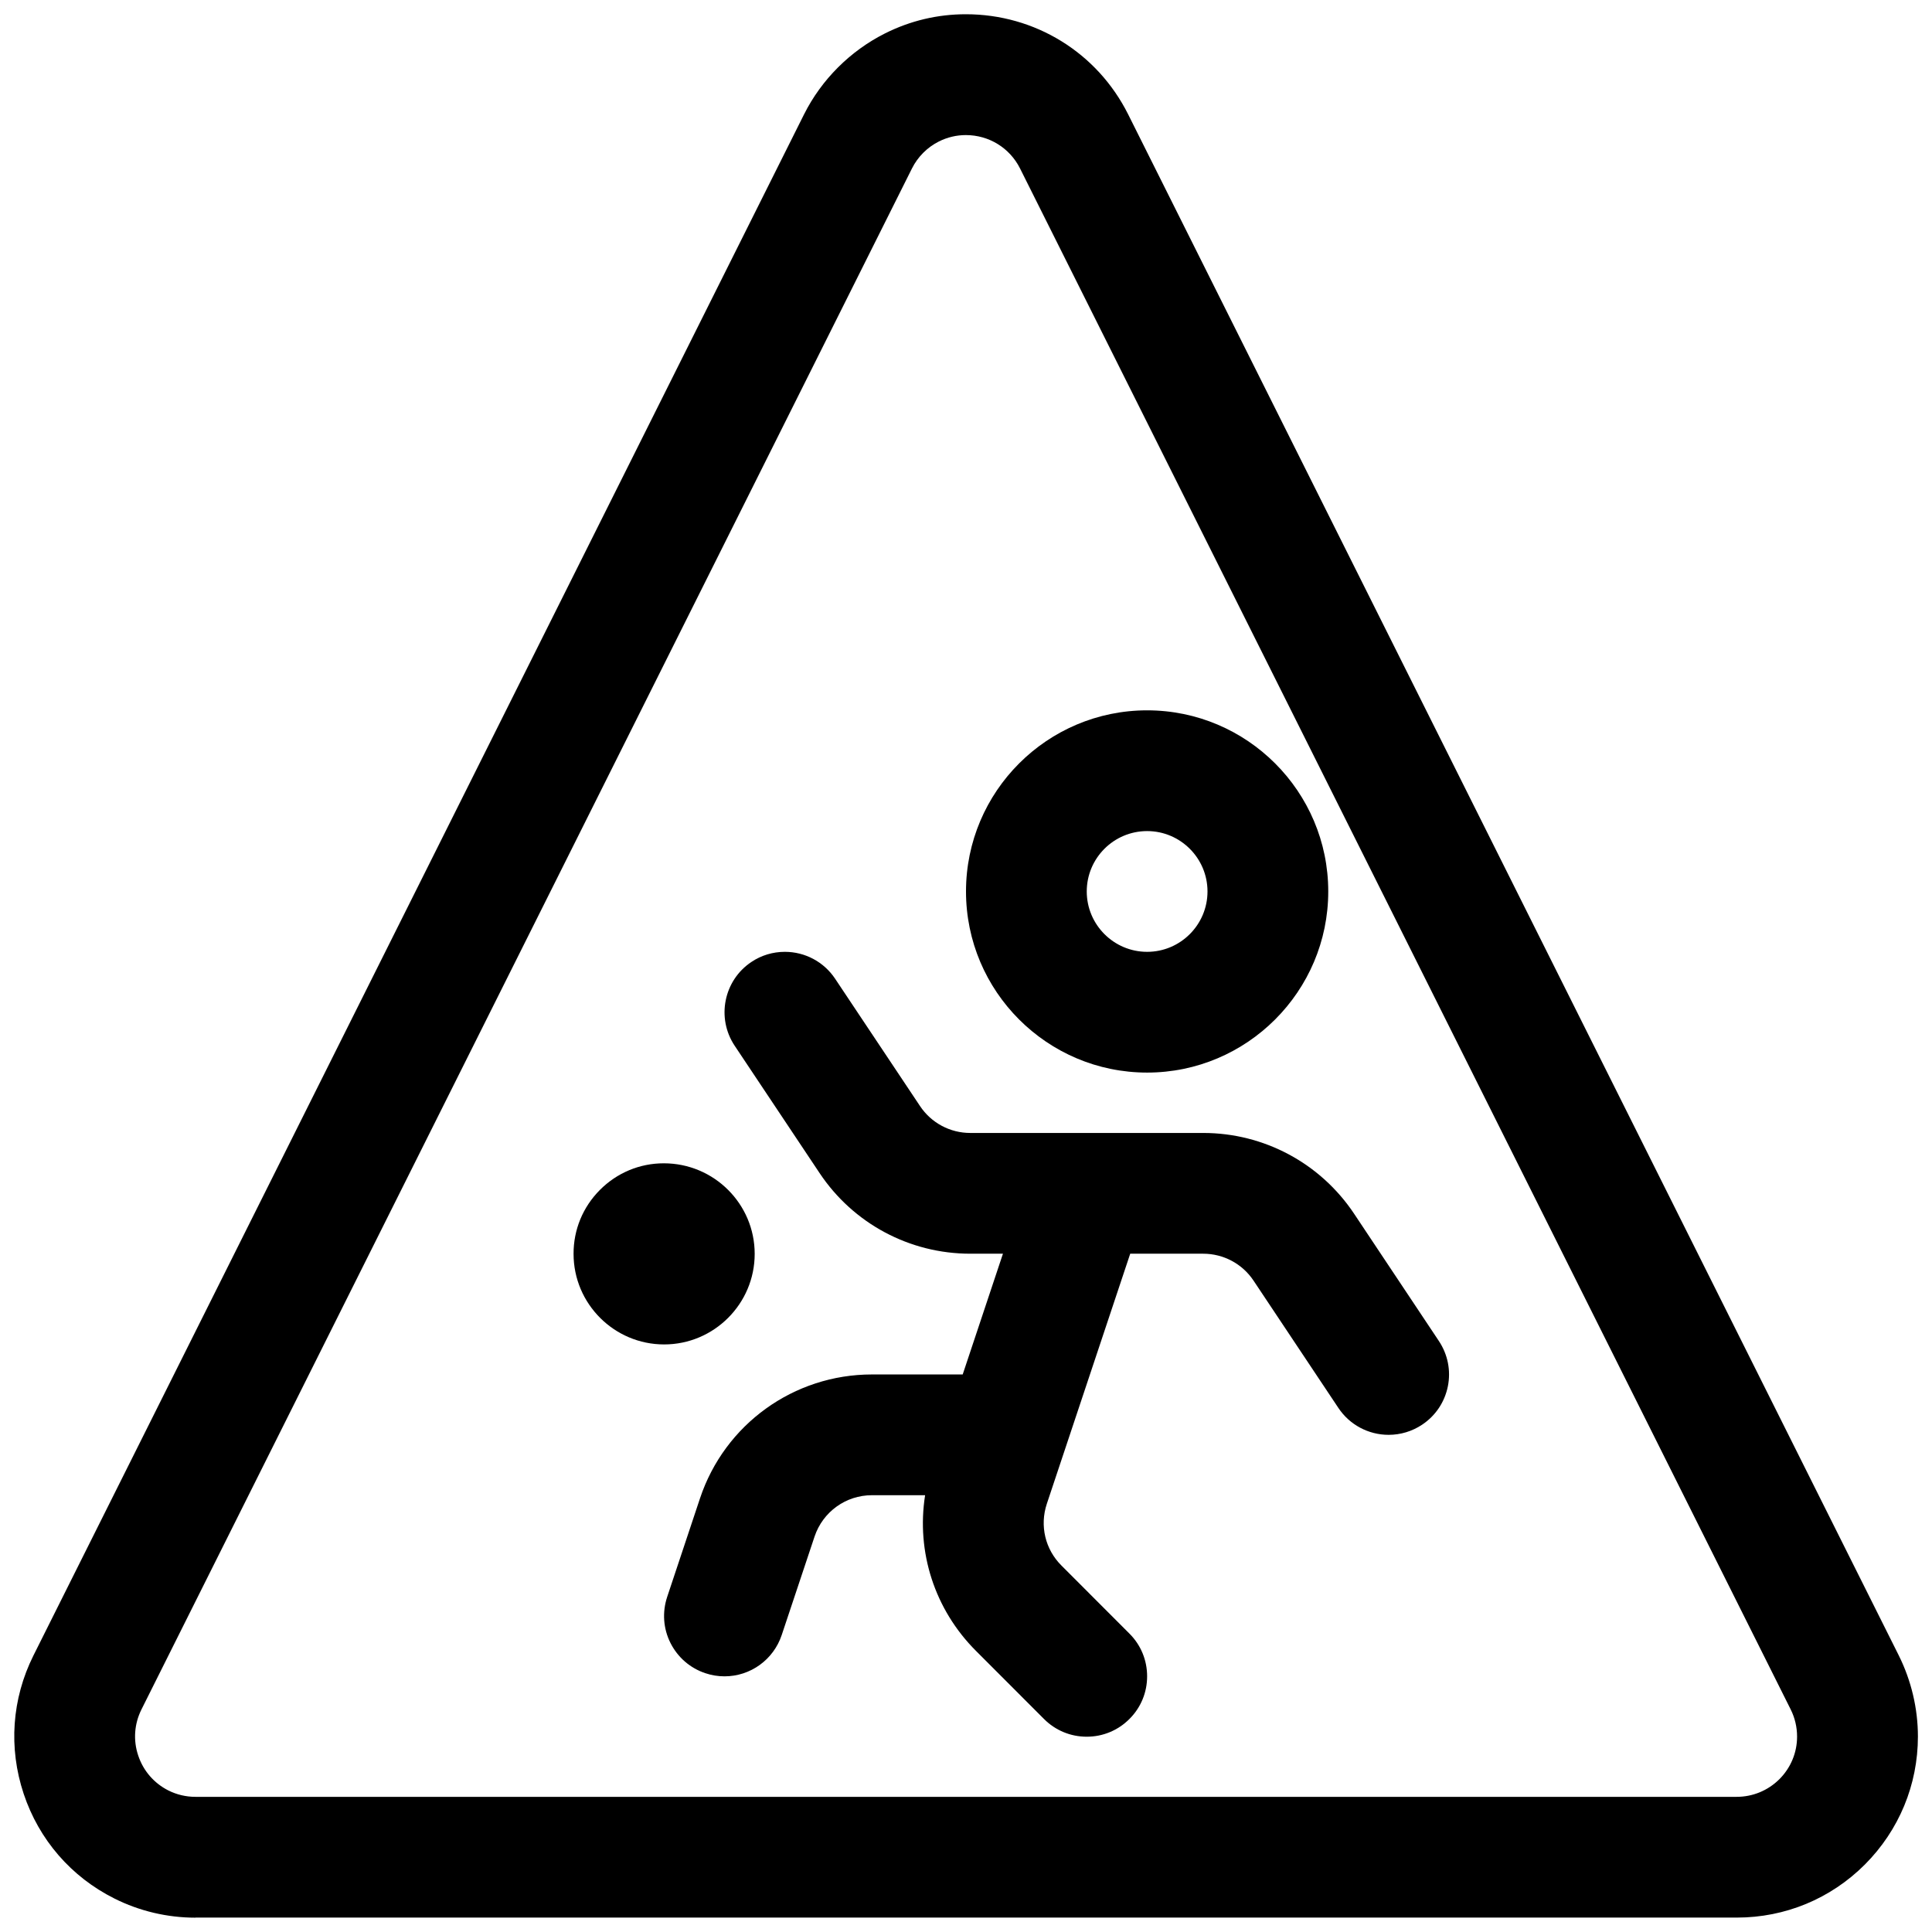 <?xml version="1.0" encoding="utf-8"?>
<!-- Generator: Adobe Illustrator 22.1.0, SVG Export Plug-In . SVG Version: 6.00 Build 0)  -->
<svg version="1.1" id="Layer_1" xmlns="http://www.w3.org/2000/svg" xmlns:xlink="http://www.w3.org/1999/xlink" x="0px" y="0px"
	 viewBox="0 0 24 24" style="enable-background:new 0 0 24 24;" xml:space="preserve">
<title>family-child-play-ball-warning</title>
<g>
	<path d="M2.427,23.822c-0.348,0-0.696-0.082-1.006-0.238c-0.536-0.268-0.937-0.73-1.127-1.301c-0.19-0.571-0.147-1.18,0.121-1.717
		L9.988,1.421c0.216-0.432,0.574-0.789,1.006-1.006c0.315-0.158,0.653-0.238,1.004-0.238c0.859,0,1.632,0.476,2.016,1.243
		l9.573,19.144c0.155,0.311,0.238,0.659,0.238,1.007c0,0.601-0.235,1.166-0.659,1.591c-0.425,0.425-0.99,0.659-1.591,0.659H2.427z
		 M11.998,1.678c-0.117,0-0.229,0.027-0.334,0.079c-0.144,0.072-0.263,0.191-0.335,0.335L1.757,21.236
		c-0.089,0.179-0.104,0.382-0.04,0.572c0.063,0.19,0.197,0.344,0.375,0.434c0.104,0.052,0.219,0.079,0.335,0.079h19.146
		c0.2,0,0.389-0.078,0.531-0.219c0.142-0.142,0.22-0.33,0.22-0.53c0-0.116-0.027-0.232-0.079-0.336L12.671,2.092
		C12.543,1.837,12.285,1.678,11.998,1.678z"/>
	<path d="M14.25,13.324c-1.241,0-2.25-1.009-2.25-2.25s1.009-2.25,2.25-2.25s2.25,1.009,2.25,2.25S15.49,13.324,14.25,13.324z
		 M14.25,10.324c-0.414,0-0.75,0.336-0.75,0.75c0,0.413,0.336,0.75,0.75,0.75S15,11.487,15,11.074
		C15,10.66,14.663,10.324,14.25,10.324z"/>
	<path d="M8.25,16.701c-0.62,0-1.125-0.505-1.125-1.125c-0.001-0.299,0.115-0.581,0.327-0.794s0.494-0.331,0.794-0.331
		c0.624,0,1.129,0.505,1.129,1.125S8.87,16.701,8.25,16.701z"/>
	<path d="M13.5,21.574c-0.201,0-0.389-0.078-0.531-0.22l-0.844-0.845c-0.516-0.515-0.744-1.231-0.633-1.935h-0.661
		c-0.323,0-0.609,0.206-0.712,0.513L9.711,20.31C9.609,20.617,9.323,20.824,9,20.824c-0.081,0-0.161-0.013-0.238-0.039
		c-0.189-0.063-0.343-0.197-0.433-0.375c-0.09-0.179-0.104-0.383-0.041-0.573l0.408-1.225c0.307-0.92,1.165-1.538,2.135-1.538h1.128
		l0.5-1.5h-0.406c-0.754,0-1.454-0.375-1.872-1.002L9.126,12.99c-0.229-0.344-0.136-0.811,0.208-1.04
		c0.123-0.083,0.267-0.126,0.416-0.126c0.251,0,0.485,0.125,0.624,0.334l1.055,1.582c0.139,0.209,0.373,0.334,0.624,0.334h2.894
		c0.753,0,1.453,0.374,1.872,1l1.055,1.584c0.111,0.167,0.151,0.367,0.112,0.563c-0.04,0.197-0.153,0.366-0.32,0.477
		c-0.123,0.082-0.267,0.126-0.416,0.126c-0.251,0-0.485-0.125-0.624-0.334l-1.055-1.583c-0.139-0.208-0.373-0.333-0.624-0.333H14.04
		l-1.036,3.107c-0.09,0.271-0.021,0.565,0.182,0.767l0.845,0.846c0.142,0.142,0.219,0.33,0.219,0.53c0,0.2-0.078,0.389-0.22,0.53
		C13.888,21.496,13.7,21.574,13.5,21.574z"/>
</g>
</svg>
